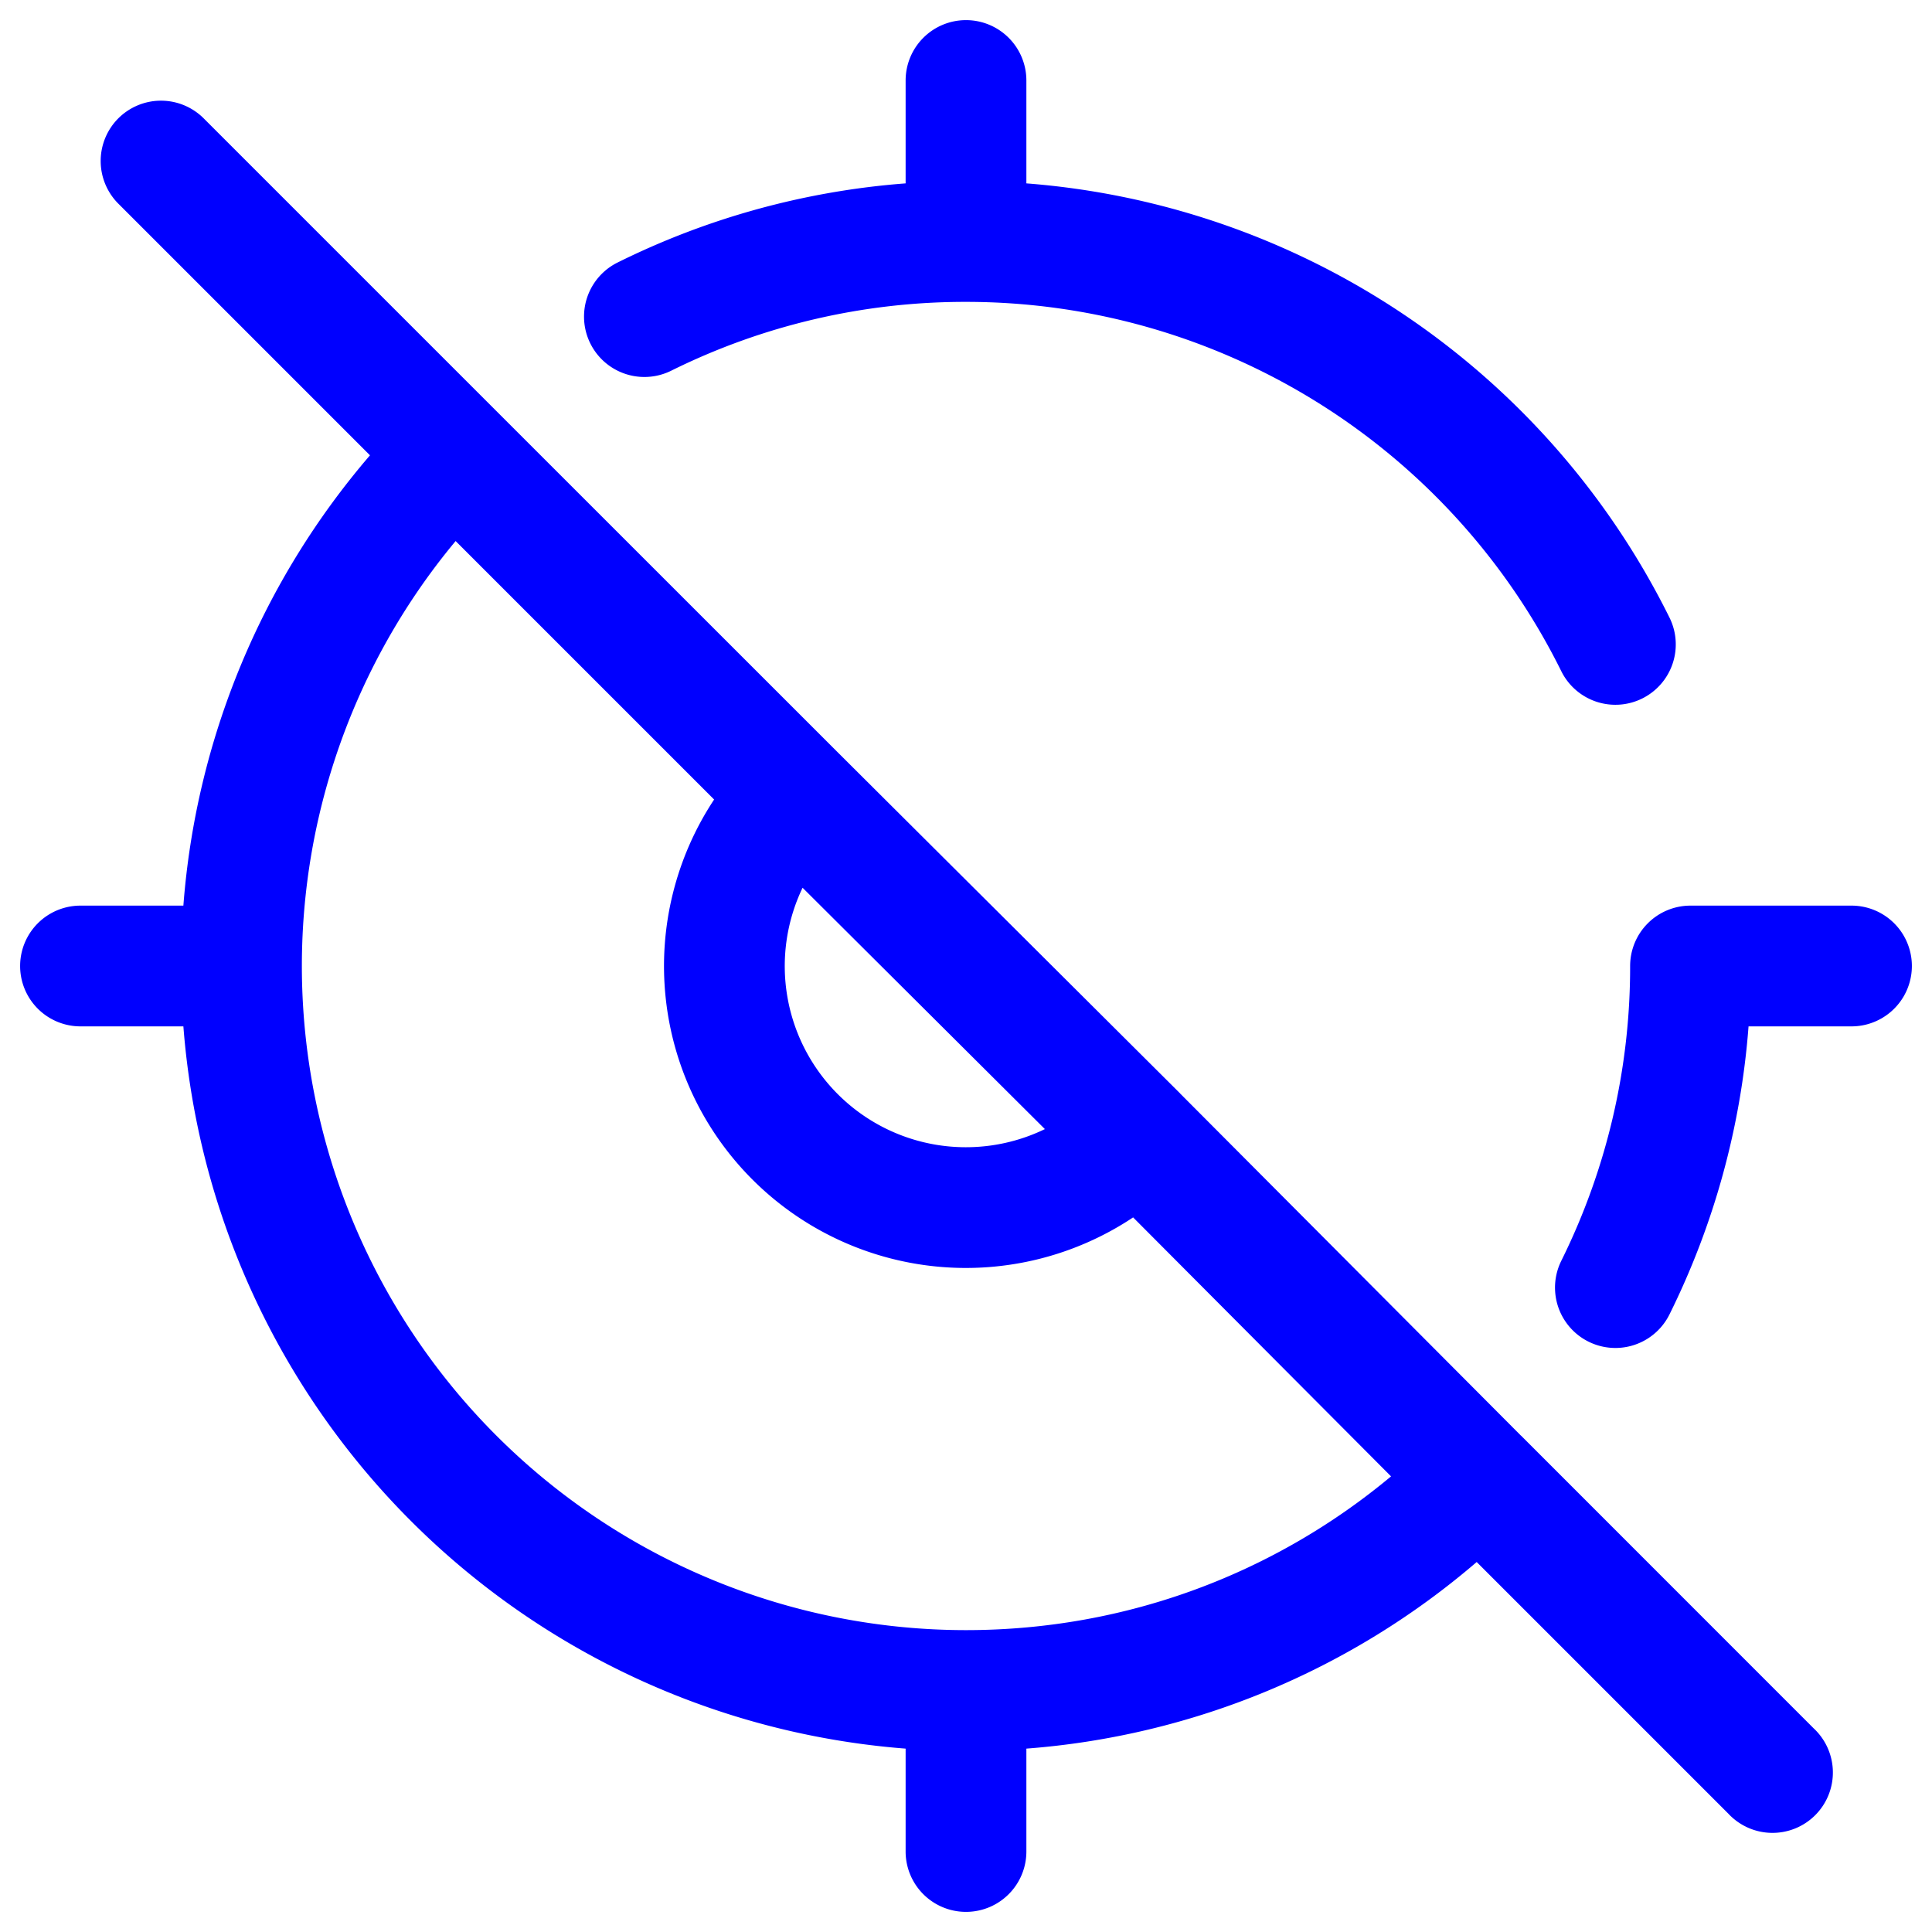 <svg xmlns="http://www.w3.org/2000/svg" width="24" height="24" fill="currentColor" viewBox="0 0 24 24">
  <path fill="#0000ff" fill-rule="evenodd" d="M12 .25a.75.75 0 01.75.75v1.278a9.754 9.754 0 017.986 5.388.75.75 0 11-1.343.668A8.25 8.25 0 0012 3.75a8.213 8.213 0 00-3.666.857.75.75 0 01-.668-1.343 9.695 9.695 0 013.584-.986V1A.75.75 0 0112 .25zM1.47 1.47a.75.75 0 011.06 0l3.636 3.636 4.242 4.241.001.001 4.25 4.234.001.002 4.234 4.25h.001l3.635 3.636a.75.75 0 11-1.06 1.06l-3.126-3.126a9.712 9.712 0 01-5.594 2.318V23a.75.75 0 01-1.5 0v-1.278a9.752 9.752 0 01-8.972-8.972H1a.75.75 0 010-1.5h1.278a9.711 9.711 0 012.318-5.594L1.47 2.53a.75.75 0 010-1.06zM12 20.25c2.009 0 3.85-.717 5.28-1.91l-3.204-3.217a3.75 3.75 0 01-5.205-5.191L5.66 6.721A8.25 8.25 0 0012 20.25zm-2.03-9.222a2.25 2.25 0 003.01 2.998l-3.01-2.998zM21.72 12.75H23a.75.75 0 000-1.5h-2a.75.75 0 00-.75.75 8.212 8.212 0 01-.857 3.666.75.75 0 001.343.668 9.694 9.694 0 00.985-3.584z"/>
</svg>
